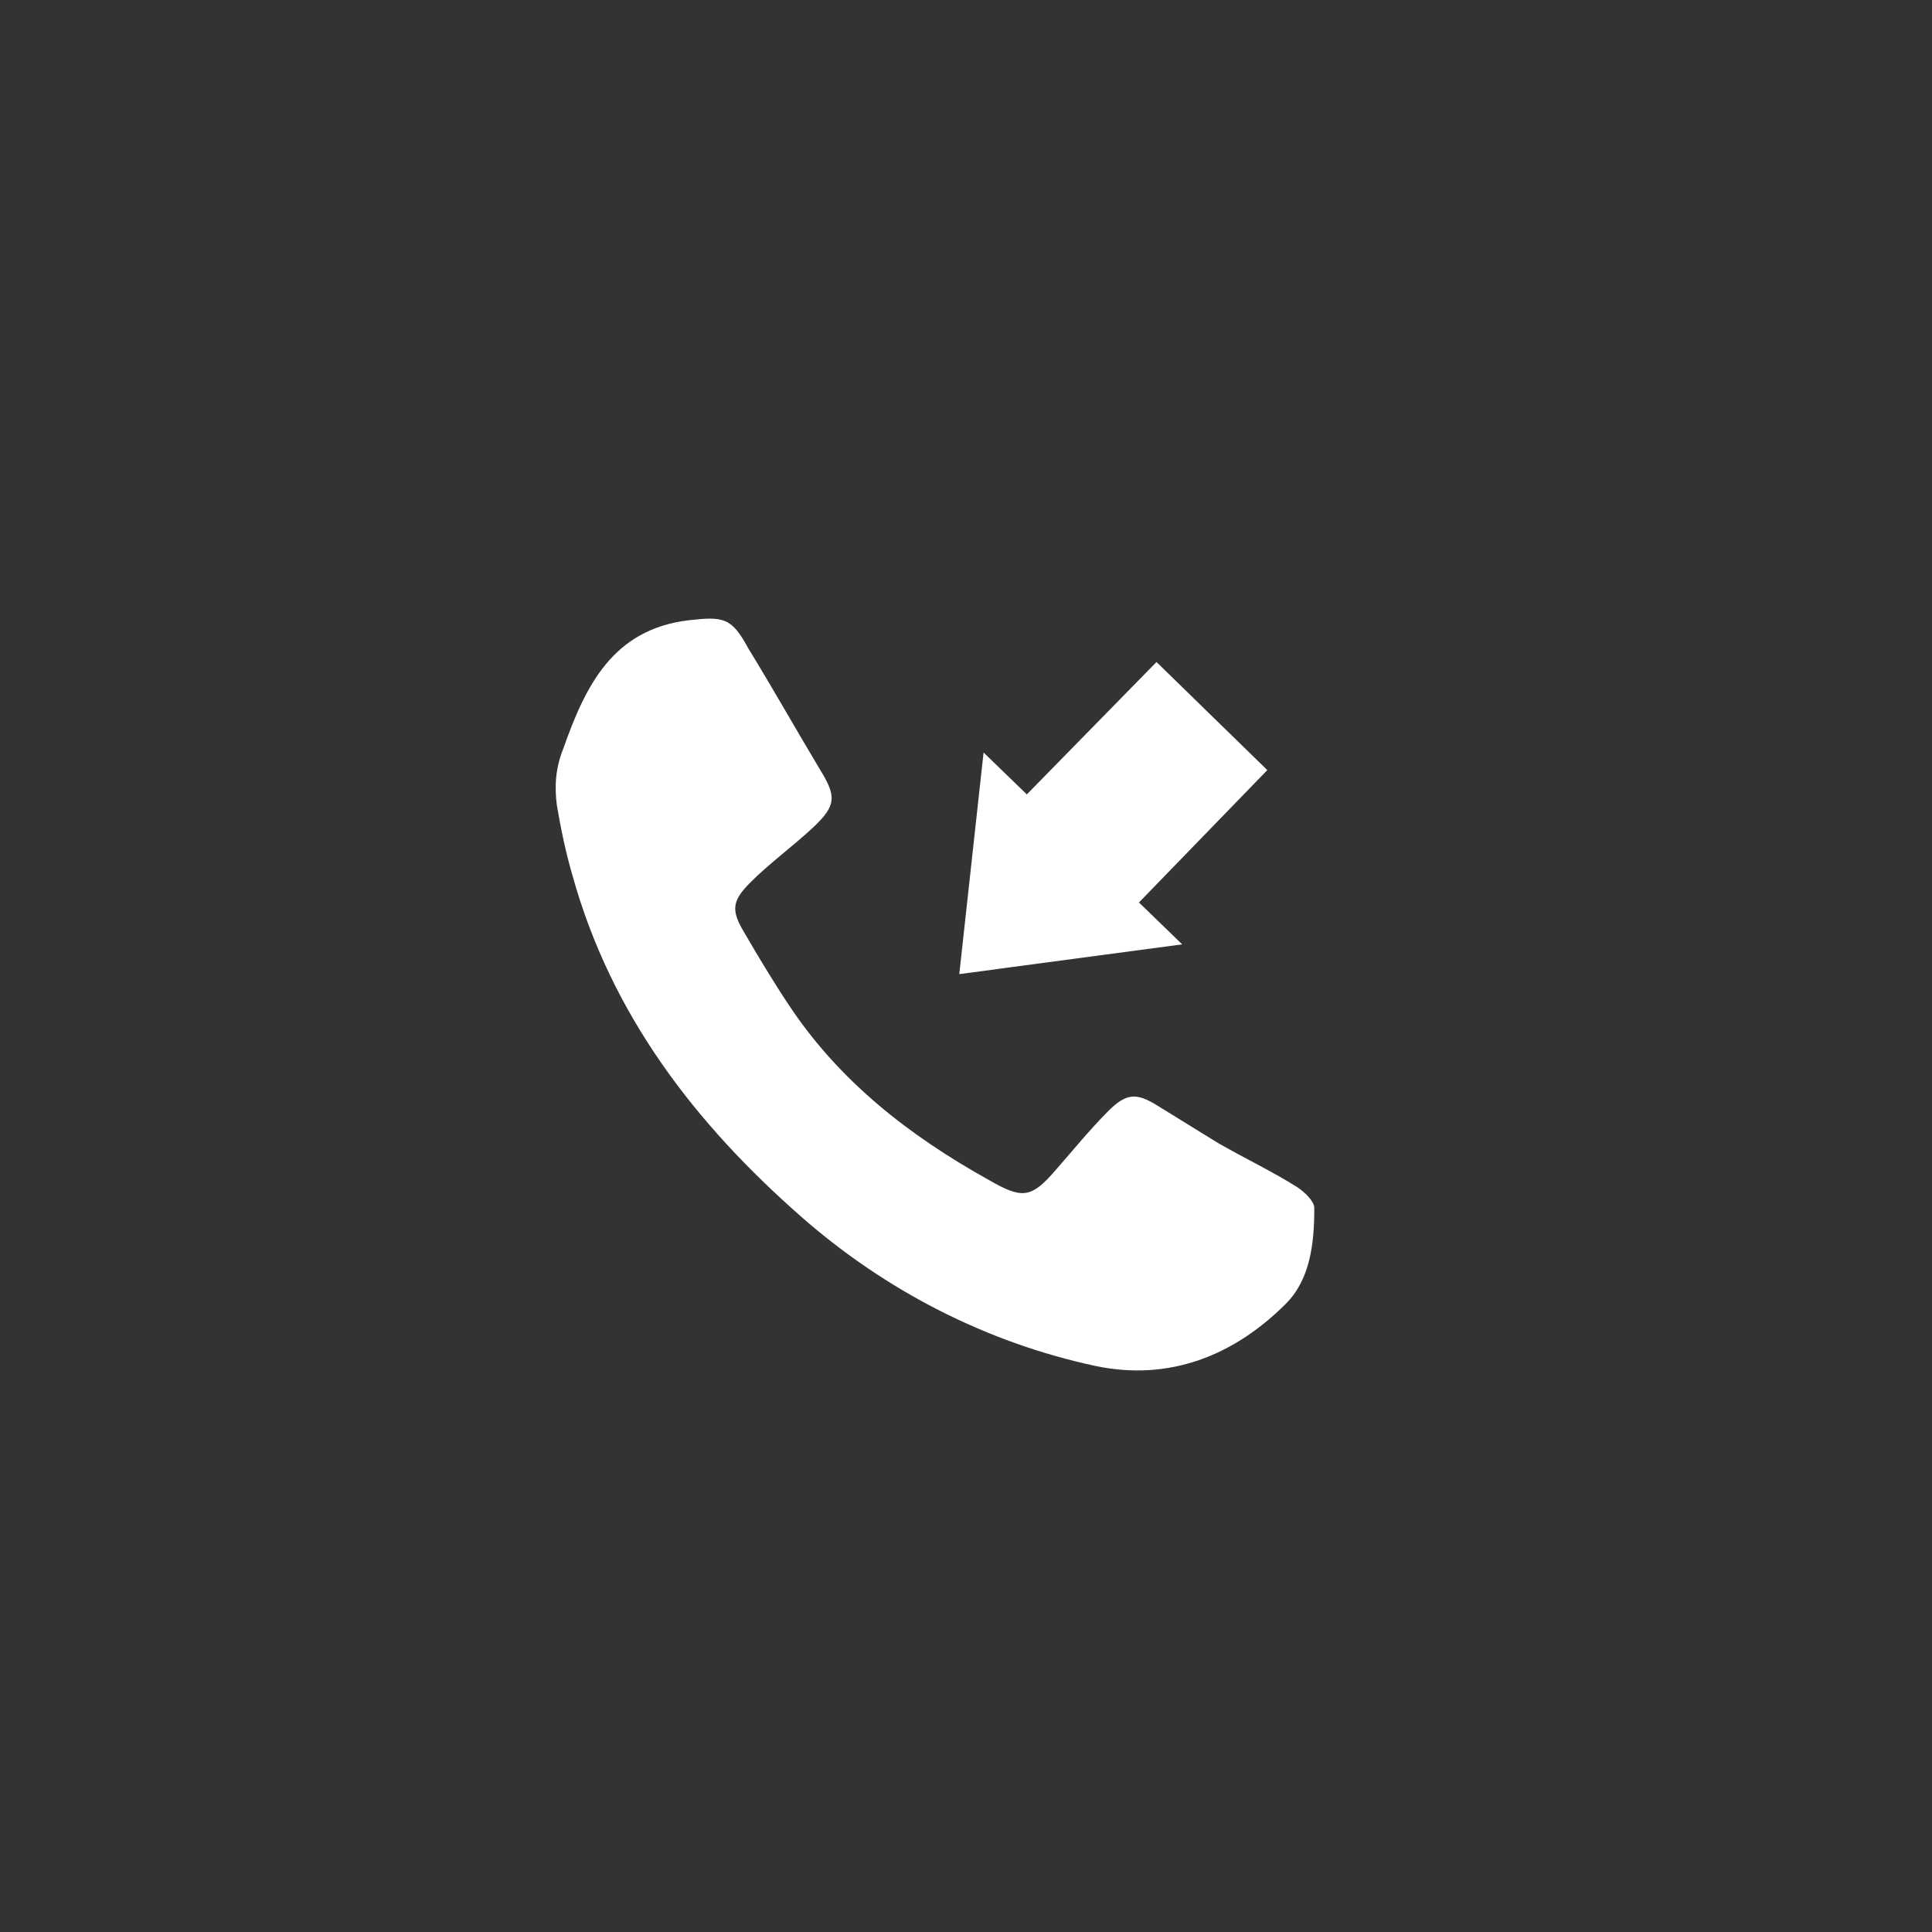 <svg class="scb_services_item" width="50px" height="50px" viewBox="0 0 50 50" version="1.1" xmlns="http://www.w3.org/2000/svg" xmlns:xlink="http://www.w3.org/1999/xlink">
   <rect x="0" y="0" width="50" height="50" fill="#333333" stroke="none"/>
   <g stroke="none" stroke-width="1" fill="none" fill-rule="evenodd">
      <g id="Group-3-Copy">
            <g id="Group-2" transform="translate(14.336, 15.734)" fill-rule="nonzero" fill="#ffffff">
               <path class="scb_icons_shape" d="M0.076,5.108 C0.177,5.711 0.311,6.348 0.478,6.917 C1.483,10.536 3.661,13.351 6.409,15.763 C8.587,17.673 11.2,19.014 14.015,19.617 C15.925,20.019 17.6,19.349 18.941,18.008 C19.577,17.372 19.678,16.434 19.678,15.529 C19.678,15.361 19.443,15.127 19.242,14.993 C18.606,14.591 17.902,14.256 17.198,13.854 L15.623,12.882 C15.087,12.547 14.819,12.547 14.35,13.016 C13.881,13.485 13.445,14.021 12.976,14.557 C12.34,15.294 12.105,15.294 11.234,14.792 C9.19,13.652 7.381,12.245 6.074,10.268 C5.672,9.665 5.27,8.995 4.901,8.358 C4.566,7.789 4.633,7.554 5.102,7.085 C5.571,6.616 6.208,6.147 6.71,5.678 C7.314,5.108 7.314,4.874 6.878,4.17 C6.275,3.165 5.672,2.092 5.035,1.054 C4.6,0.25 4.398,0.216 3.494,0.317 C1.517,0.551 0.813,2.025 0.244,3.634 C0.043,4.136 0.009,4.605 0.076,5.108 Z"></path>
               <polygon class="scb_icons_shape" points="18.462 4.196 15.594 1.399 12.238 4.825 11.119 3.741 10.49 9.476 16.259 8.706 15.14 7.622"></polygon>
            </g>
      </g>
   </g>
</svg>